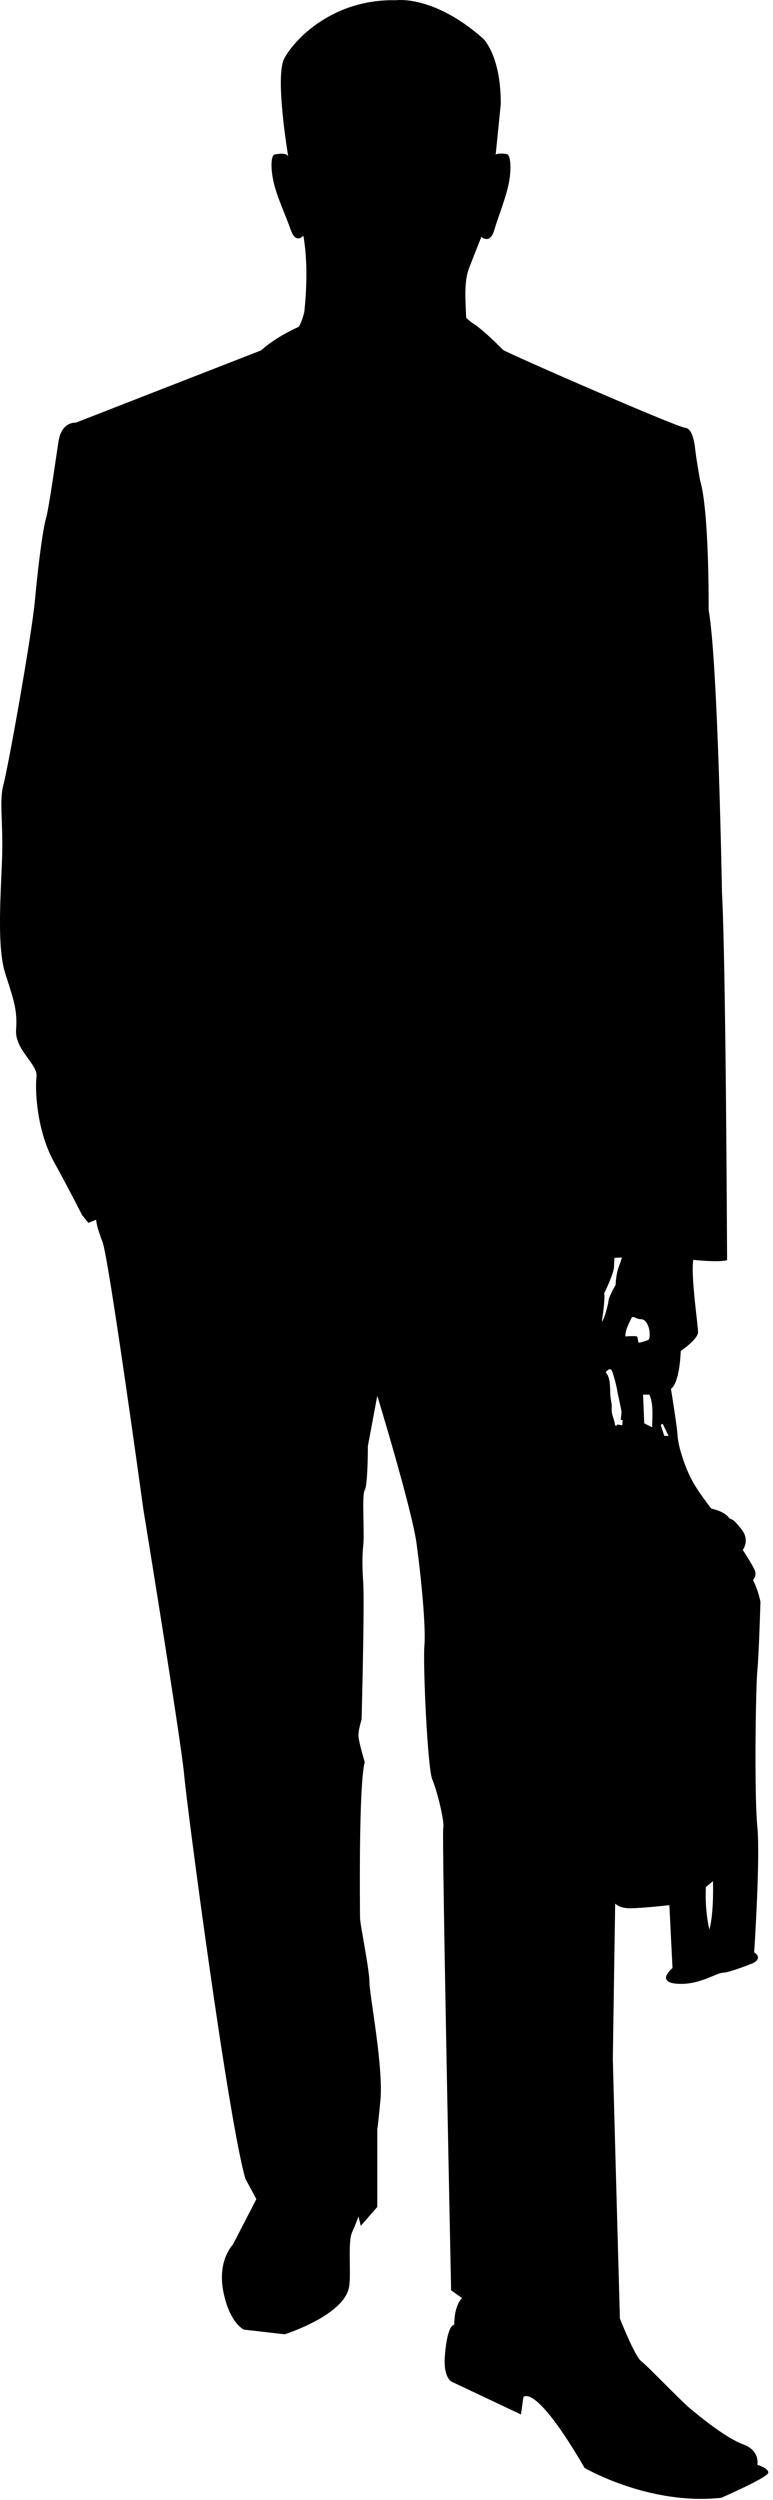 <?xml version="1.0" encoding="UTF-8" standalone="no"?>
<!DOCTYPE svg PUBLIC "-//W3C//DTD SVG 1.1//EN" "http://www.w3.org/Graphics/SVG/1.1/DTD/svg11.dtd">
<svg width="100%" height="100%" viewBox="0 0 104 336" version="1.1" xmlns="http://www.w3.org/2000/svg" xmlns:xlink="http://www.w3.org/1999/xlink" xml:space="preserve" xmlns:serif="http://www.serif.com/" style="fill-rule:evenodd;clip-rule:evenodd;stroke-linejoin:round;stroke-miterlimit:1.414;">
    <g transform="matrix(1,0,0,1,-20.218,-31.648)">
        <path d="M122.109,362.923C122.109,362.923 122.531,361.021 120.205,360.175C117.884,359.331 114.288,356.374 113.022,355.318C111.755,354.26 107.315,349.611 106.471,348.978C105.627,348.344 103.621,343.272 103.621,343.272C103.621,343.272 102.67,309.043 102.67,308.411C102.67,307.777 102.985,287.492 102.985,287.492C102.985,287.492 103.512,288.125 104.991,288.125C106.47,288.125 110.275,287.706 110.275,287.706L110.698,296.155C110.698,296.155 108.374,298.056 111.33,298.268C114.288,298.48 116.612,296.789 117.459,296.789C118.306,296.789 121.474,295.521 121.474,295.521C121.474,295.521 122.953,294.888 121.685,294.043C121.685,294.043 122.531,281.366 122.109,277.14C121.685,272.913 121.895,258.334 122.109,256.223C122.318,254.109 122.531,246.927 122.531,246.927C122.531,246.927 122.213,245.288 121.528,244.022C121.528,244.022 122.055,243.441 121.791,242.754C121.528,242.066 120.152,239.955 120.152,239.955C120.152,239.955 121.155,238.686 119.993,237.208C118.831,235.728 118.781,235.939 118.359,235.728C118.359,235.728 117.883,234.831 115.927,234.408C115.927,234.408 114.078,232.136 113.127,230.233C112.176,228.332 111.437,225.796 111.384,224.635C111.331,223.473 110.488,218.298 110.488,218.298C110.488,218.298 111.596,217.873 111.809,213.226C111.809,213.226 114.133,211.641 114.133,210.691C114.133,209.738 113.128,203.033 113.498,200.971C113.498,200.971 116.721,201.342 118.041,201.026C118.041,201.026 117.883,161.038 117.353,151.637C117.353,151.637 116.825,120.683 115.558,113.606C115.558,113.606 115.662,100.294 114.396,96.173C114.396,96.173 113.93,93.484 113.819,92.582C113.706,91.654 113.531,89.238 112.369,89.133C111.207,89.027 88.894,79.305 87.891,78.67C87.891,78.67 85.345,76.03 83.759,75.045C83.44,74.845 83.186,74.57 82.943,74.381C82.809,71.702 82.695,69.567 83.231,67.966C83.449,67.319 84.932,63.608 84.932,63.608L84.953,63.486C85.201,63.686 86.191,64.342 86.704,62.61C87.299,60.616 88.355,58.061 88.711,56.072C89.068,54.083 88.874,52.425 88.397,52.354C88.038,52.302 87.319,52.213 86.888,52.414L86.927,52.229L87.591,45.662C87.624,39.11 85.238,36.851 85.238,36.851C78.525,30.908 73.475,31.681 73.475,31.681C65.228,31.484 59.991,36.695 58.475,39.487C57.161,41.908 58.996,52.678 58.996,52.678C58.743,52.132 57.637,52.32 57.166,52.411C56.694,52.504 56.58,54.171 57.032,56.14C57.48,58.108 58.657,60.612 59.347,62.574C60.033,64.536 61.032,63.32 61.032,63.32C61.672,66.899 61.436,70.959 61.166,73.52C61.053,74.044 60.819,74.894 60.414,75.572C60.414,75.572 57.455,76.839 55.343,78.74L30.41,88.46C30.41,88.46 28.508,88.249 28.086,90.994C27.663,93.742 26.818,99.869 26.397,101.347C25.975,102.827 25.341,107.686 24.918,112.335C24.495,116.984 21.325,134.731 20.692,137.056C20.058,139.38 20.693,142.126 20.482,147.409C20.271,152.69 19.847,159.028 20.904,162.409C21.96,165.79 22.593,167.269 22.384,170.017C22.17,172.763 25.341,174.663 25.13,176.355C24.919,178.043 25.13,183.539 27.454,187.763C29.778,191.989 31.256,194.948 31.256,194.948L32.102,196.003L33.157,195.581C33.157,195.581 33.157,196.427 34.004,198.539C34.848,200.652 39.499,234.457 39.499,234.457C39.499,234.457 44.568,265.516 44.992,270.165C45.414,274.813 50.906,316.436 53.231,324.465L54.71,327.212L51.542,333.34C51.542,333.34 49.427,335.451 50.273,339.678C51.12,343.902 53.022,344.749 53.022,344.749L58.515,345.383C58.515,345.383 66.489,342.865 67.175,339.043C67.505,337.22 66.968,333.034 67.597,331.647C68.129,330.487 68.446,329.536 68.446,329.536L68.757,330.803L70.979,328.266L70.979,317.703C70.979,317.703 70.979,318.335 71.401,313.899C71.824,309.461 69.924,299.744 69.924,298.052C69.924,296.362 68.655,290.236 68.655,289.39C68.655,288.545 68.446,271.641 69.291,268.471C69.291,268.471 68.446,265.726 68.446,264.88C68.446,264.035 68.866,262.769 68.866,262.769C68.866,262.769 69.29,246.922 69.077,244.175C69.077,244.175 68.866,241.428 69.077,239.527C69.29,237.627 68.866,232.555 69.29,231.92C69.712,231.287 69.712,226.006 69.712,226.006L70.978,219.244C70.978,219.244 75.627,234.455 76.262,239.103C76.895,243.752 77.529,250.303 77.318,252.837C77.107,255.373 77.742,269.317 78.373,270.796C79.009,272.275 80.066,276.499 79.853,277.346C79.642,278.192 80.911,339.464 80.911,339.464L82.388,340.52C82.388,340.52 81.333,341.366 81.333,344.114C81.333,344.114 80.406,343.893 80.066,348.338C79.856,351.085 80.911,351.719 80.911,351.719L90.311,356.156L90.63,353.833C90.63,353.833 92.109,351.719 98.868,363.339C98.868,363.339 107.533,368.411 117.251,367.355C117.251,367.355 123.59,364.606 123.59,363.973C123.586,363.345 122.109,362.923 122.109,362.923ZM115.186,285.275L116.14,284.483C116.14,284.483 116.299,288.604 115.663,290.979C115.663,290.979 115.029,288.604 115.186,285.275ZM109.376,222.999L110.17,224.635L109.591,224.635L109.114,223.156L109.376,222.999ZM107.951,223.473L106.893,222.946L106.737,219.089L107.581,219.089C107.581,219.089 107.847,219.565 107.951,220.516C108.058,221.467 107.951,223.473 107.951,223.473ZM105.153,208.842C105.363,208.365 105.786,208.947 106.422,208.947C107.053,208.947 107.318,209.58 107.477,210.003C107.634,210.425 107.688,211.429 107.529,211.639C107.369,211.853 106.422,212.063 106.208,212.114C105.997,212.169 106.104,211.375 105.89,211.269C105.681,211.164 104.36,211.269 104.36,211.269C104.307,210.375 104.942,209.318 105.153,208.842ZM101.193,209.264C101.193,209.264 101.665,206.255 101.505,205.462C101.505,205.462 102.777,202.926 102.827,201.921C102.881,200.917 102.881,200.708 102.881,200.708L103.884,200.654C103.884,200.654 103.831,200.969 103.462,201.921C103.092,202.872 103.04,204.35 103.04,204.35C103.04,204.35 102.142,205.883 102.087,206.464C102.037,207.045 101.455,209.158 101.193,209.264ZM102.353,219.353C102.246,218.402 102.458,216.975 101.72,216.078C101.72,216.078 102.3,215.286 102.564,215.919C102.827,216.553 103.252,218.351 103.252,218.507C103.252,218.668 103.831,221.097 103.831,221.412C103.831,221.729 103.727,222.47 103.727,222.47L103.99,222.522L103.94,223.21L103.305,223.103C103.305,223.103 102.987,223.526 102.935,222.999C102.882,222.47 102.46,221.729 102.515,220.991C102.563,220.251 102.458,220.303 102.353,219.353Z" style="fill-rule:nonzero;"/>
    </g>
</svg>
